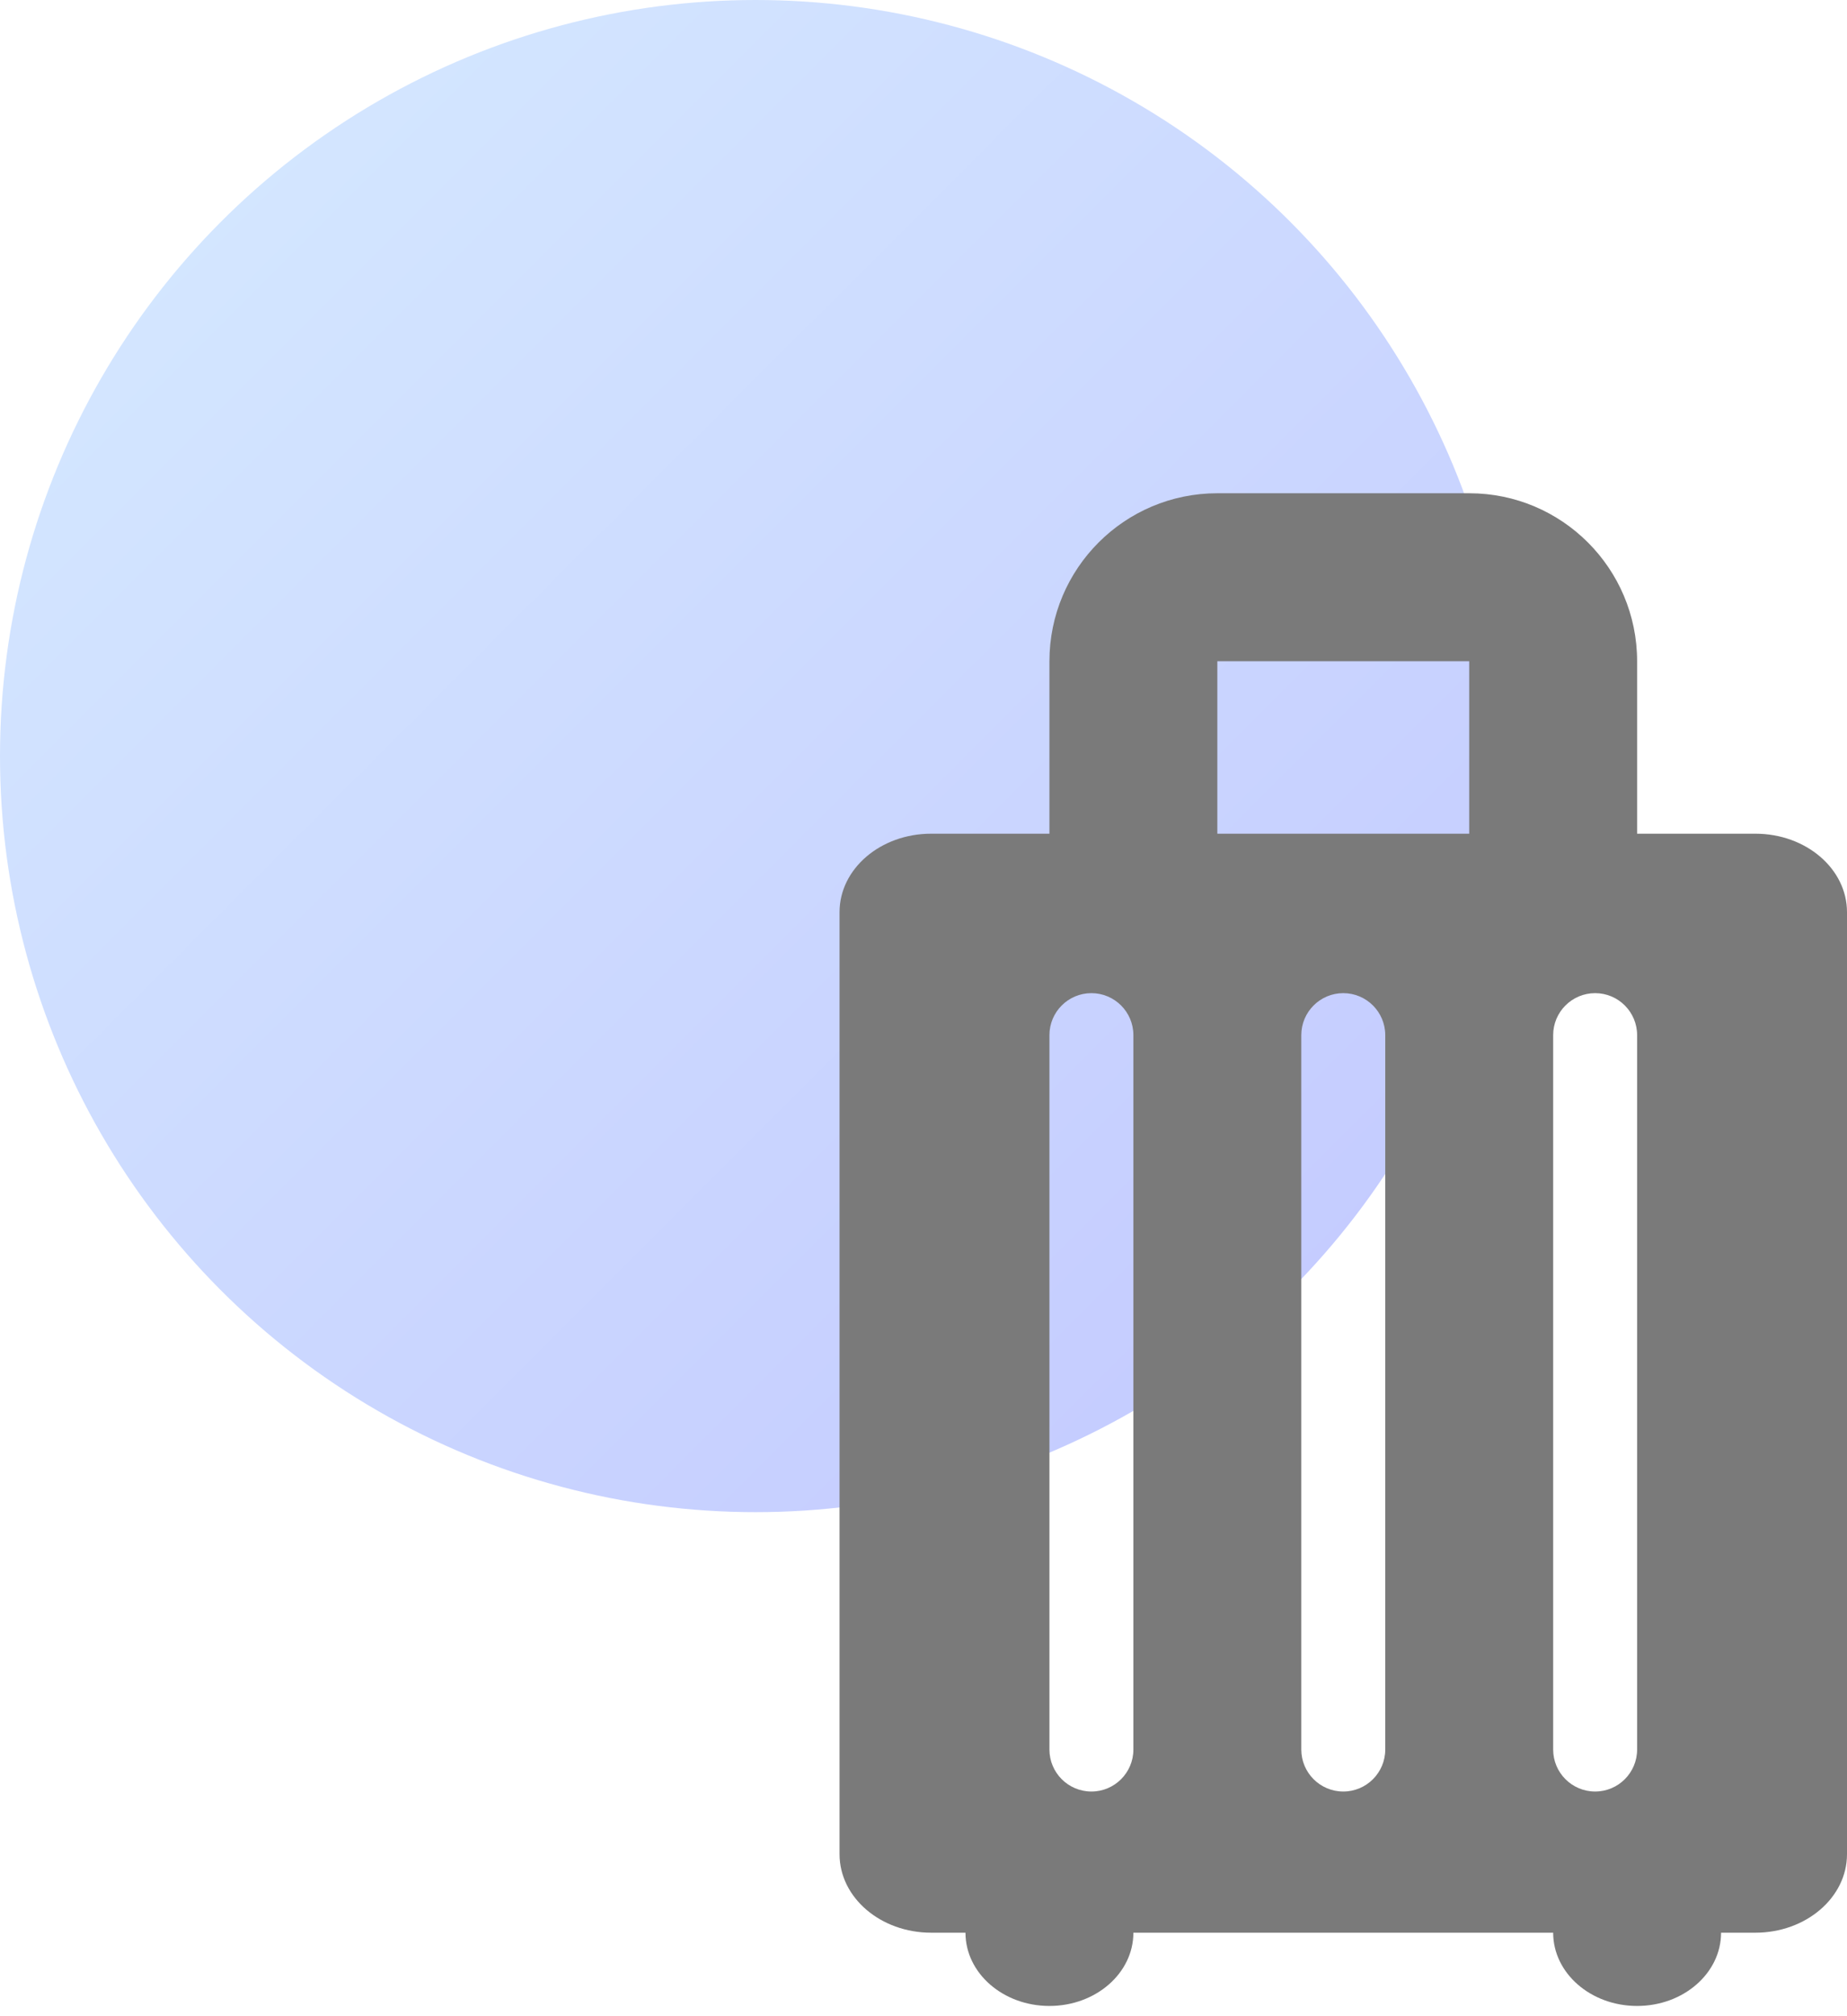 <svg width="44" height="48" viewBox="0 0 44 48" fill="none" xmlns="http://www.w3.org/2000/svg">
<circle cx="18" cy="18" r="18" fill="url(#paint0_linear_1181_1120)"/>
<path fill-rule="evenodd" clip-rule="evenodd" d="M29 19.848V15.743H35V19.848H29ZM25 19.848V15.743C25 13.534 26.791 11.743 29 11.743H35C37.209 11.743 39 13.534 39 15.743V19.848H41.818C43.023 19.848 44 20.684 44 21.716V44.143C44 45.175 43.023 46.012 41.818 46.012L41 46.012C41 46.975 40.105 47.756 39 47.756C37.895 47.756 37 46.975 37 46.012H27C27 46.975 26.105 47.756 25 47.756C23.895 47.756 23 46.975 23 46.012L22.182 46.012C20.977 46.012 20 45.175 20 44.143V21.716C20 20.684 20.977 19.848 22.182 19.848H25ZM38 23.644C38.552 23.644 39 24.092 39 24.644V41.651C39 42.203 38.552 42.651 38 42.651C37.448 42.651 37 42.203 37 41.651V24.644C37 24.092 37.448 23.644 38 23.644ZM27 24.644C27 24.092 26.552 23.644 26 23.644C25.448 23.644 25 24.092 25 24.644V41.651C25 42.203 25.448 42.651 26 42.651C26.552 42.651 27 42.203 27 41.651V24.644ZM32 23.644C32.552 23.644 33 24.092 33 24.644V41.651C33 42.203 32.552 42.651 32 42.651C31.448 42.651 31 42.203 31 41.651V24.644C31 24.092 31.448 23.644 32 23.644Z" fill="#7A7A7A"/>
<defs>
<linearGradient id="paint0_linear_1181_1120" x1="0" y1="0" x2="36" y2="36" gradientUnits="userSpaceOnUse">
<stop stop-color="#D6EBFF"/>
<stop offset="1" stop-color="#C2C7FF"/>
</linearGradient>
</defs>
</svg>
